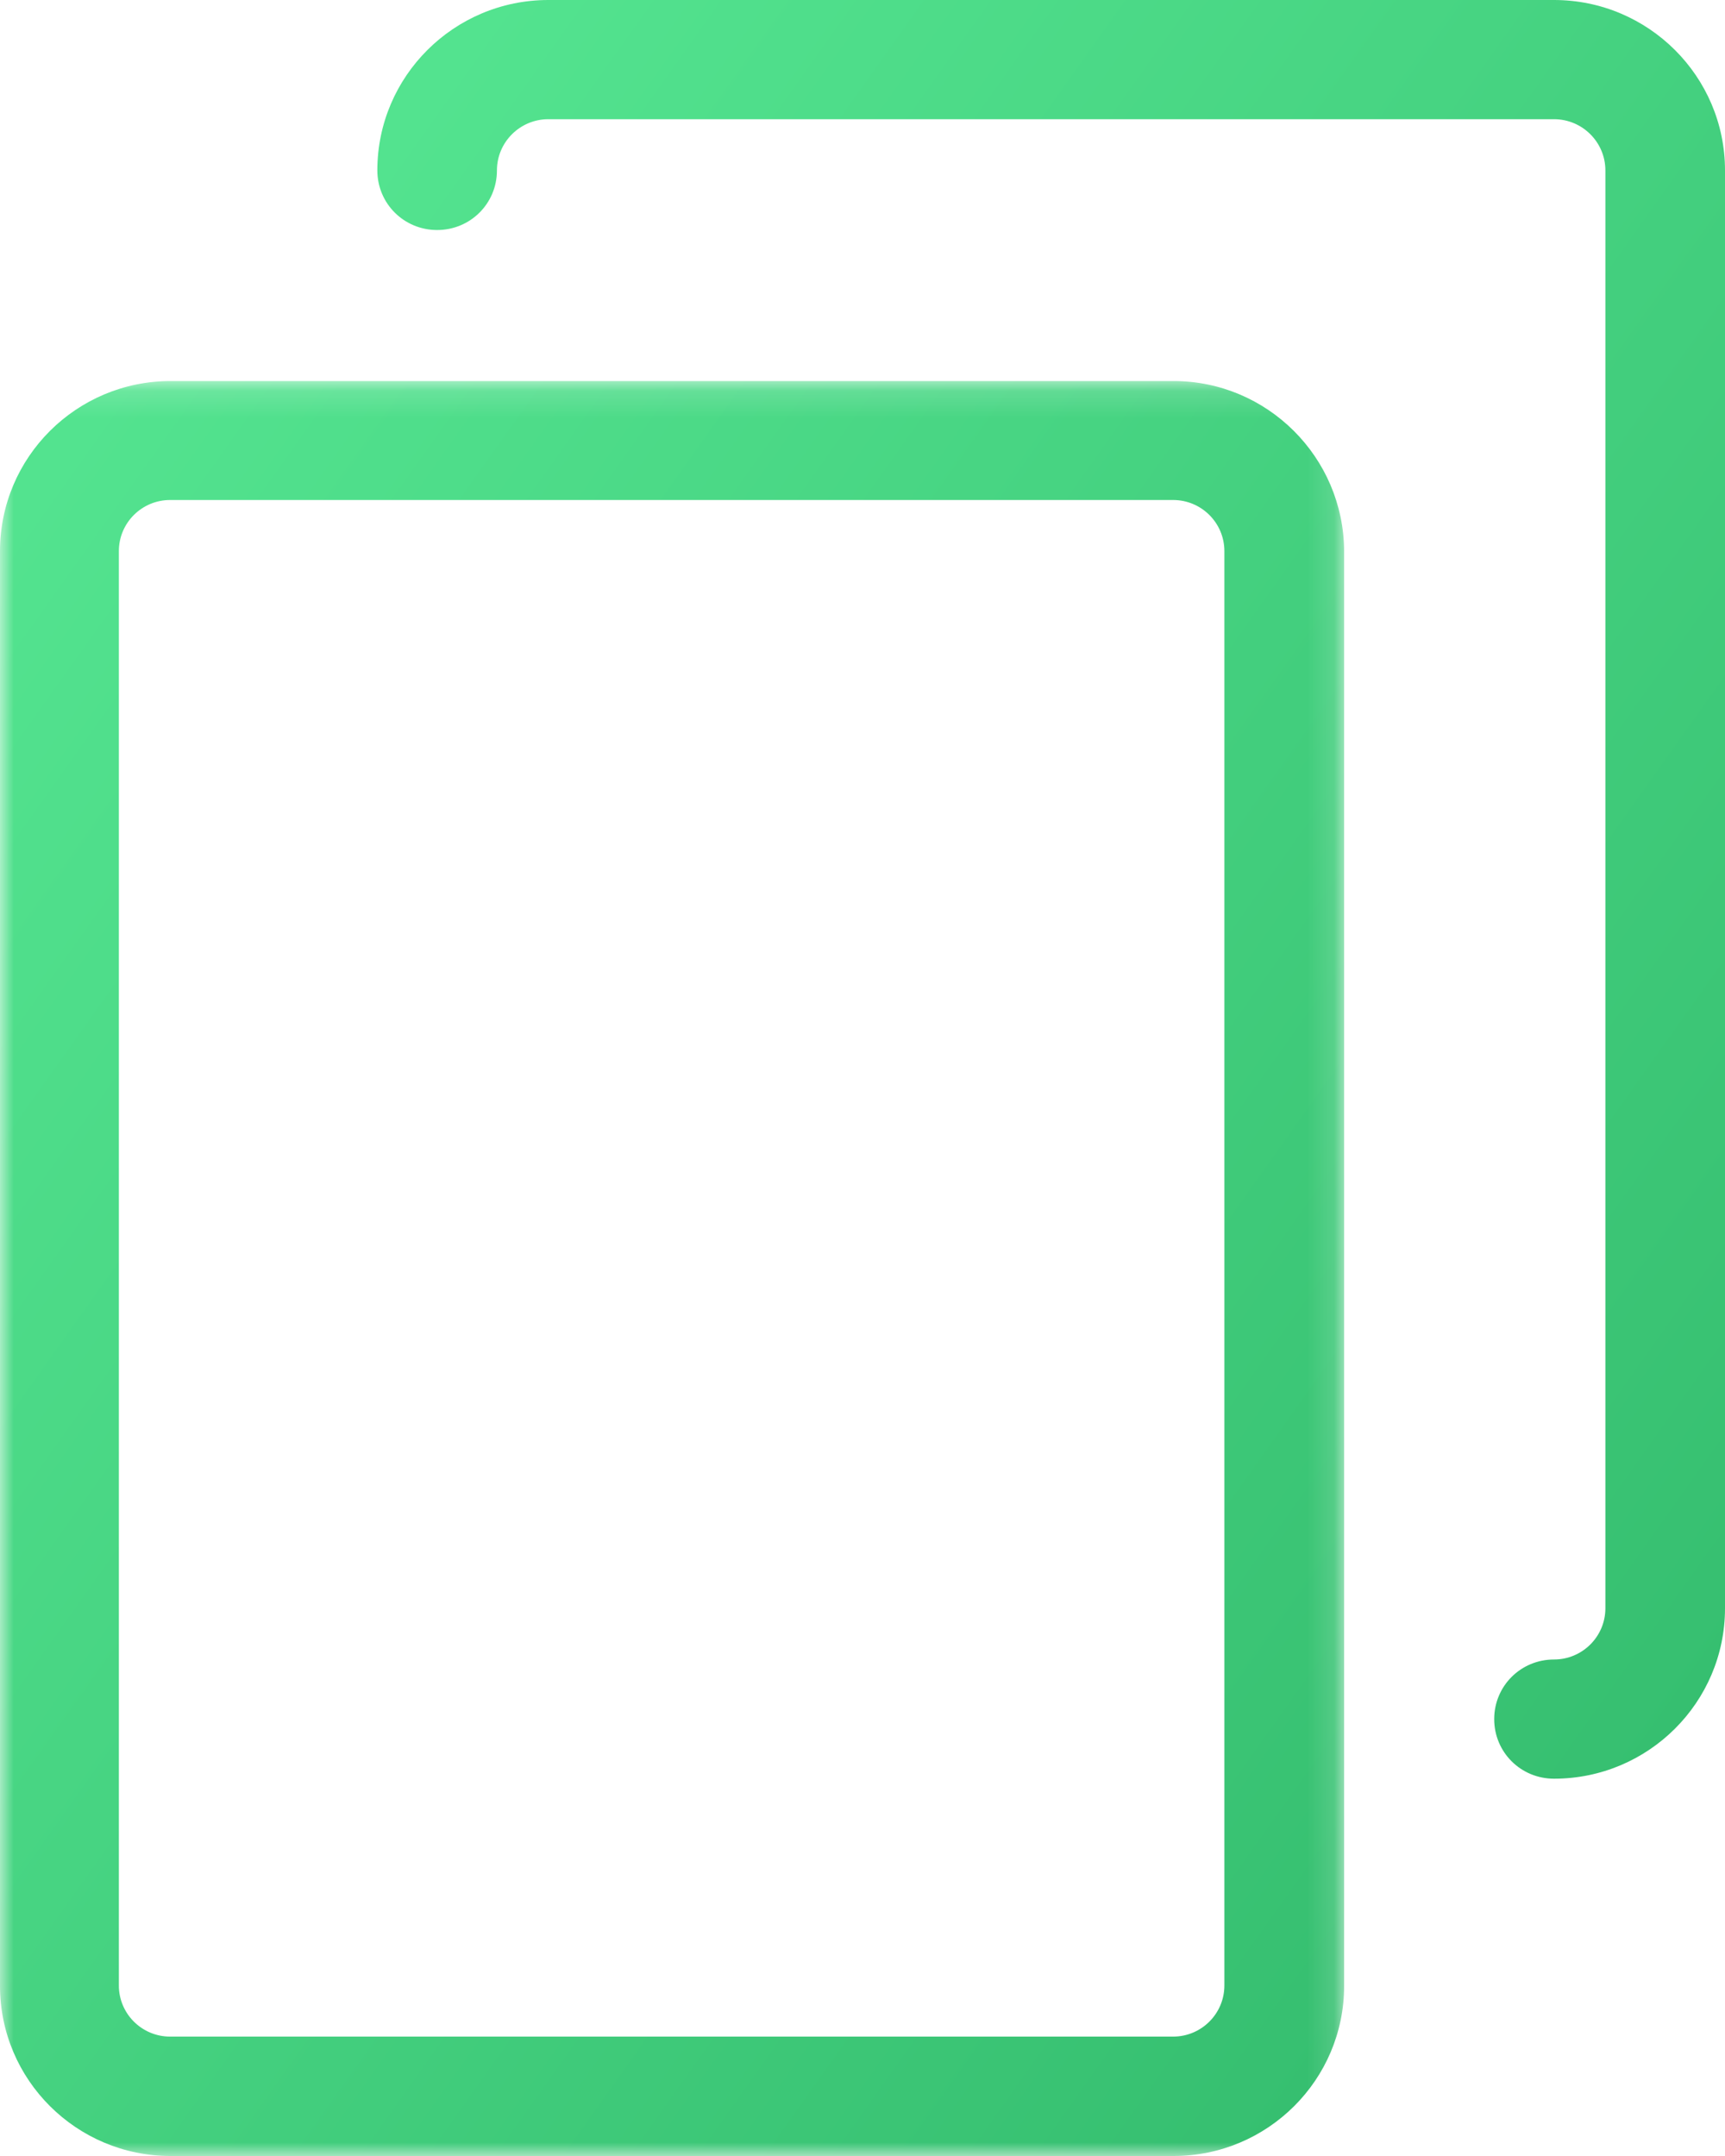 <?xml version="1.0" encoding="UTF-8"?>
<svg width="64px" height="80px" viewBox="0 0 64 80" version="1.1" xmlns="http://www.w3.org/2000/svg" xmlns:xlink="http://www.w3.org/1999/xlink">
    <!-- Generator: Sketch 51.2 (57519) - http://www.bohemiancoding.com/sketch -->
    <title>Group 6</title>
    <desc>Created with Sketch.</desc>
    <defs>
        <polygon id="path-1" points="0 0.139 49.869 0.139 49.869 66 0 66"></polygon>
        <linearGradient x1="0%" y1="3.287%" x2="96.947%" y2="97.039%" id="linearGradient-3">
            <stop stop-color="#54E490" offset="0%"></stop>
            <stop stop-color="#36BF70" offset="100%"></stop>
        </linearGradient>
    </defs>
    <g id="Page-1" stroke="none" stroke-width="1" fill="none" fill-rule="evenodd">
        <g id="Home_01" transform="translate(-1361, -3711)">
            <g id="Group-6" transform="translate(1361, 3711)">
                <g id="Group-3" transform="translate(0, 14)">
                    <mask id="mask-2" fill="white">
                        <use xlink:href="#path-1"></use>
                    </mask>
                    <g id="Clip-2"></g>
                    <path d="M45.426,59.674 C45.426,60.72 44.574,61.57 43.524,61.57 L6.312,61.57 C5.262,61.57 4.41,60.72 4.41,59.674 L4.41,6.449 C4.41,5.402 5.262,4.553 6.312,4.553 L43.524,4.553 C44.574,4.553 45.426,5.402 45.426,6.449 L45.426,59.674 Z M43.541,0.139 L6.328,0.139 C2.836,0.139 -6.14754098e-05,2.967 -6.14754098e-05,6.449 L-6.14754098e-05,59.69 C-6.14754098e-05,63.172 2.836,66 6.328,66 L43.541,66 C47.033,66 49.869,63.172 49.869,59.69 L49.869,6.449 C49.853,2.967 47.017,0.139 43.541,0.139 Z" id="Fill-1" fill="url(#linearGradient-3)" mask="url(#mask-2)"></path>
                </g>
                <path d="M57.656,0 L20.344,0 C16.844,0 14,2.834 14,6.323 C14,7.552 14.986,8.535 16.218,8.535 C17.451,8.535 18.437,7.552 18.437,6.323 C18.437,5.275 19.292,4.423 20.344,4.423 L57.656,4.423 C58.707,4.423 59.562,5.275 59.562,6.323 L59.562,59.677 C59.562,60.725 58.707,61.577 57.656,61.577 C56.423,61.577 55.437,62.56 55.437,63.789 C55.437,65.017 56.423,66 57.656,66 C61.156,66 64,63.166 64,59.677 L64,6.323 C64,2.834 61.156,0 57.656,0" id="Fill-4" fill="url(#linearGradient-3)"></path>
            </g>
        </g>
    </g>
</svg>